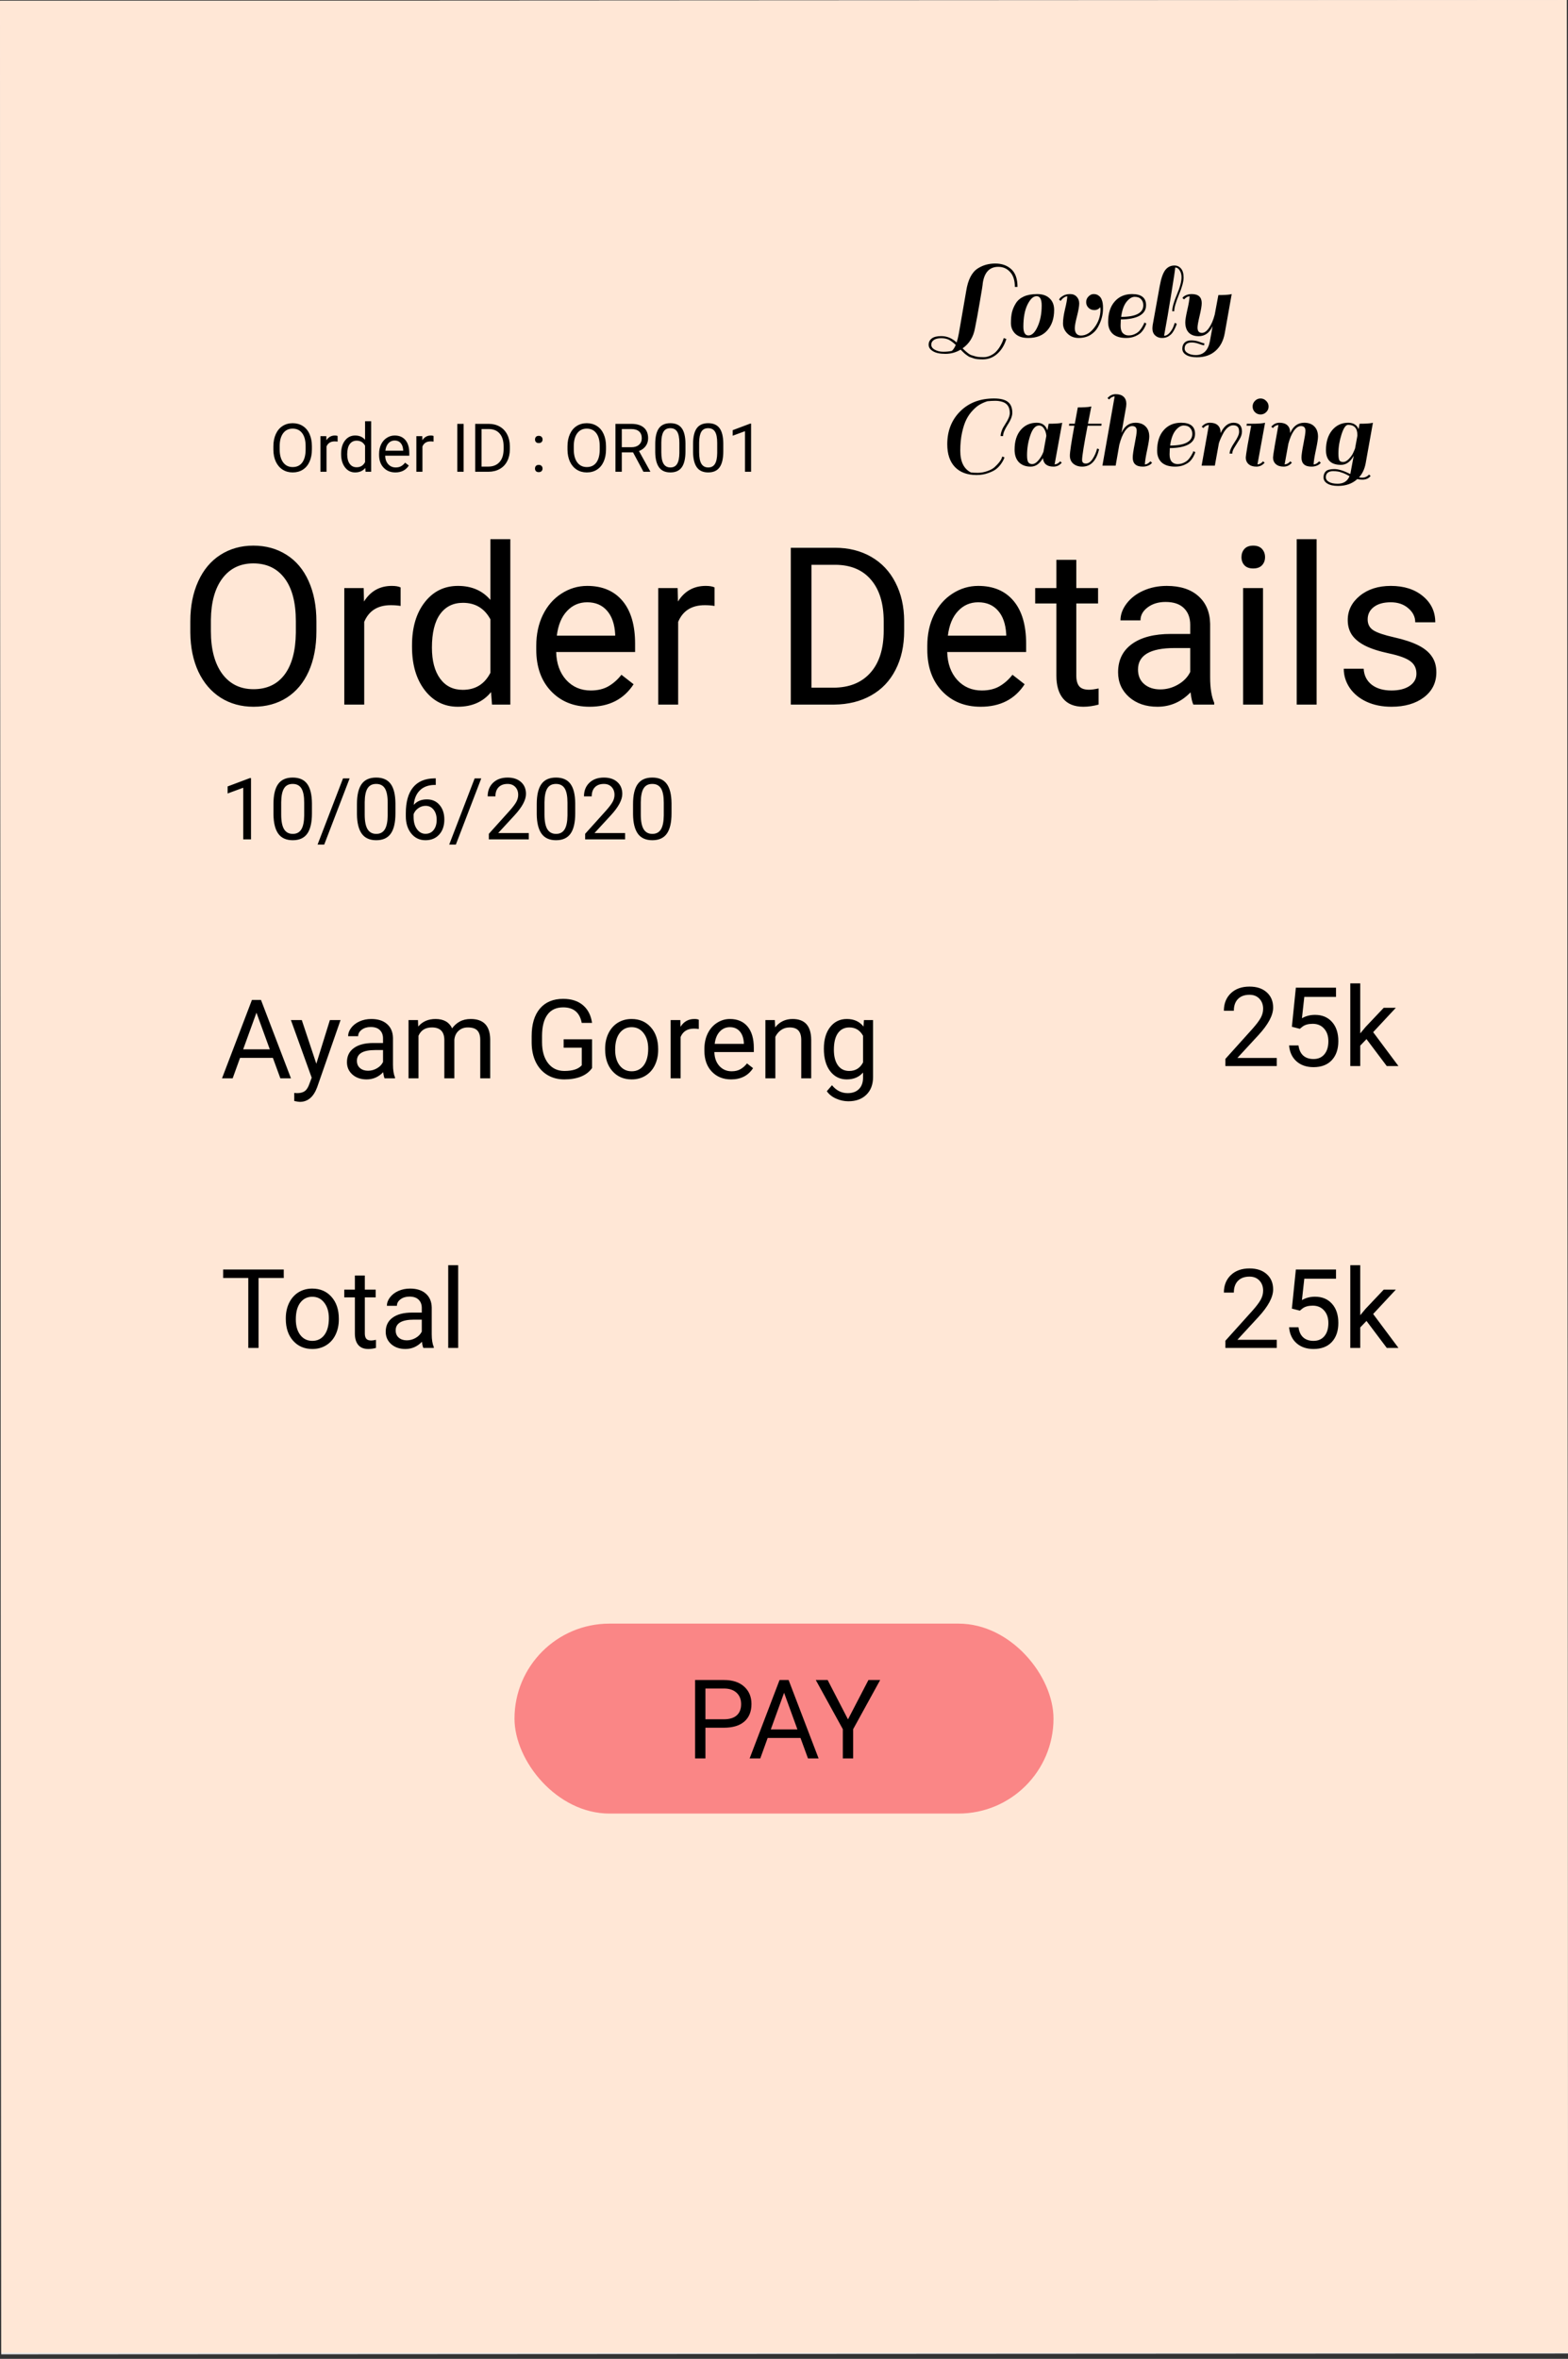<svg width="256" height="385" viewBox="0 0 256 385" fill="none" xmlns="http://www.w3.org/2000/svg">
<rect x="0" y="0" width="256" height="385" fill="#333333" stroke="none"/>
<g clip-path="url(#clip0)">
<rect width="255.801" height="384.133" transform="translate(0 0.133) rotate(-0.03)" fill="#E5E5E5"/>
<rect width="256" height="384" fill="#FFE7D6"/>
<path d="M40.983 137L39.712 137L39.712 128.571L37.162 129.508L37.162 128.359L40.785 126.999L40.983 126.999L40.983 137ZM50.93 132.755C50.93 134.236 50.677 135.337 50.171 136.057C49.665 136.777 48.874 137.137 47.799 137.137C46.737 137.137 45.951 136.786 45.44 136.084C44.93 135.378 44.666 134.325 44.648 132.926L44.648 131.237C44.648 129.774 44.9 128.688 45.406 127.977C45.912 127.266 46.705 126.91 47.785 126.91C48.856 126.91 49.645 127.254 50.15 127.942C50.656 128.626 50.916 129.683 50.93 131.114L50.93 132.755ZM49.665 131.025C49.665 129.954 49.515 129.175 49.214 128.688C48.913 128.195 48.437 127.949 47.785 127.949C47.138 127.949 46.666 128.193 46.37 128.681C46.074 129.168 45.921 129.918 45.912 130.93L45.912 132.953C45.912 134.029 46.067 134.824 46.377 135.339C46.691 135.849 47.165 136.104 47.799 136.104C48.423 136.104 48.886 135.863 49.187 135.38C49.492 134.897 49.651 134.136 49.665 133.097L49.665 131.025ZM52.933 137.854L51.846 137.854L56.002 127.047L57.082 127.047L52.933 137.854ZM64.561 132.755C64.561 134.236 64.308 135.337 63.802 136.057C63.296 136.777 62.505 137.137 61.43 137.137C60.368 137.137 59.582 136.786 59.071 136.084C58.561 135.378 58.297 134.325 58.278 132.926L58.278 131.237C58.278 129.774 58.531 128.688 59.037 127.977C59.543 127.266 60.336 126.91 61.416 126.91C62.487 126.91 63.275 127.254 63.781 127.942C64.287 128.626 64.547 129.683 64.561 131.114L64.561 132.755ZM63.296 131.025C63.296 129.954 63.145 129.175 62.845 128.688C62.544 128.195 62.068 127.949 61.416 127.949C60.769 127.949 60.297 128.193 60.001 128.681C59.705 129.168 59.552 129.918 59.543 130.93L59.543 132.953C59.543 134.029 59.698 134.824 60.008 135.339C60.322 135.849 60.796 136.104 61.43 136.104C62.054 136.104 62.517 135.863 62.817 135.38C63.123 134.897 63.282 134.136 63.296 133.097L63.296 131.025ZM71.144 127.04L71.144 128.113L70.911 128.113C69.927 128.132 69.143 128.423 68.56 128.988C67.976 129.553 67.639 130.349 67.548 131.374C68.072 130.772 68.787 130.472 69.694 130.472C70.56 130.472 71.251 130.777 71.766 131.388C72.285 131.998 72.545 132.787 72.545 133.753C72.545 134.778 72.265 135.599 71.704 136.214C71.148 136.829 70.401 137.137 69.462 137.137C68.509 137.137 67.737 136.772 67.144 136.043C66.552 135.309 66.256 134.366 66.256 133.213L66.256 132.728C66.256 130.896 66.645 129.496 67.425 128.53C68.209 127.56 69.373 127.063 70.918 127.04L71.144 127.04ZM69.482 131.524C69.049 131.524 68.651 131.654 68.286 131.914C67.921 132.174 67.669 132.5 67.527 132.892L67.527 133.356C67.527 134.177 67.712 134.838 68.081 135.339C68.45 135.84 68.91 136.091 69.462 136.091C70.032 136.091 70.478 135.881 70.802 135.462C71.13 135.043 71.294 134.493 71.294 133.814C71.294 133.131 71.128 132.579 70.795 132.16C70.467 131.736 70.029 131.524 69.482 131.524ZM74.425 137.854L73.338 137.854L77.494 127.047L78.574 127.047L74.425 137.854ZM86.333 137L79.811 137L79.811 136.091L83.257 132.263C83.767 131.684 84.118 131.215 84.31 130.854C84.505 130.49 84.603 130.114 84.603 129.727C84.603 129.207 84.446 128.781 84.132 128.448C83.817 128.116 83.398 127.949 82.874 127.949C82.245 127.949 81.755 128.129 81.404 128.489C81.058 128.845 80.885 129.341 80.885 129.979L79.62 129.979C79.62 129.063 79.914 128.323 80.502 127.758C81.094 127.193 81.885 126.91 82.874 126.91C83.799 126.91 84.531 127.154 85.068 127.642C85.606 128.125 85.875 128.77 85.875 129.576C85.875 130.556 85.251 131.723 84.002 133.076L81.336 135.968L86.333 135.968L86.333 137ZM93.914 132.755C93.914 134.236 93.661 135.337 93.155 136.057C92.649 136.777 91.859 137.137 90.783 137.137C89.721 137.137 88.935 136.786 88.425 136.084C87.914 135.378 87.65 134.325 87.632 132.926L87.632 131.237C87.632 129.774 87.885 128.688 88.391 127.977C88.897 127.266 89.689 126.91 90.769 126.91C91.841 126.91 92.629 127.254 93.135 127.942C93.641 128.626 93.9 129.683 93.914 131.114L93.914 132.755ZM92.649 131.025C92.649 129.954 92.499 129.175 92.198 128.688C91.897 128.195 91.421 127.949 90.769 127.949C90.122 127.949 89.651 128.193 89.355 128.681C89.058 129.168 88.906 129.918 88.897 130.93L88.897 132.953C88.897 134.029 89.051 134.824 89.361 135.339C89.676 135.849 90.15 136.104 90.783 136.104C91.408 136.104 91.87 135.863 92.171 135.38C92.476 134.897 92.636 134.136 92.649 133.097L92.649 131.025ZM102.056 137L95.534 137L95.534 136.091L98.98 132.263C99.49 131.684 99.841 131.215 100.032 130.854C100.228 130.49 100.326 130.114 100.326 129.727C100.326 129.207 100.169 128.781 99.855 128.448C99.54 128.116 99.121 127.949 98.597 127.949C97.968 127.949 97.478 128.129 97.127 128.489C96.781 128.845 96.607 129.341 96.607 129.979L95.343 129.979C95.343 129.063 95.637 128.323 96.225 127.758C96.817 127.193 97.608 126.91 98.597 126.91C99.522 126.91 100.253 127.154 100.791 127.642C101.329 128.125 101.598 128.77 101.598 129.576C101.598 130.556 100.973 131.723 99.725 133.076L97.059 135.968L102.056 135.968L102.056 137ZM109.637 132.755C109.637 134.236 109.384 135.337 108.878 136.057C108.372 136.777 107.581 137.137 106.506 137.137C105.444 137.137 104.658 136.786 104.147 136.084C103.637 135.378 103.373 134.325 103.354 132.926L103.354 131.237C103.354 129.774 103.607 128.688 104.113 127.977C104.619 127.266 105.412 126.91 106.492 126.91C107.563 126.91 108.352 127.254 108.857 127.942C109.363 128.626 109.623 129.683 109.637 131.114L109.637 132.755ZM108.372 131.025C108.372 129.954 108.222 129.175 107.921 128.688C107.62 128.195 107.144 127.949 106.492 127.949C105.845 127.949 105.373 128.193 105.077 128.681C104.781 129.168 104.628 129.918 104.619 130.93L104.619 132.953C104.619 134.029 104.774 134.824 105.084 135.339C105.398 135.849 105.872 136.104 106.506 136.104C107.13 136.104 107.593 135.863 107.894 135.38C108.199 134.897 108.358 134.136 108.372 133.097L108.372 131.025Z" fill="black"/>
<path d="M156.042 56.296C155.658 55.936 155.292 55.66 154.944 55.468C154.596 55.288 154.17 55.198 153.666 55.198C153.174 55.198 152.784 55.288 152.496 55.468C152.196 55.66 152.046 55.924 152.046 56.26C152.046 56.608 152.244 56.884 152.64 57.088C153.024 57.304 153.48 57.412 154.008 57.412C154.536 57.412 155.004 57.364 155.412 57.268C155.652 57.052 155.862 56.728 156.042 56.296ZM159.084 58.114C159.288 58.186 159.504 58.234 159.732 58.258C159.96 58.282 160.26 58.294 160.632 58.294C161.016 58.294 161.406 58.192 161.802 57.988C162.198 57.784 162.51 57.544 162.738 57.268C162.978 57.004 163.188 56.704 163.368 56.368C163.596 55.972 163.764 55.576 163.872 55.18L164.304 55.324C163.992 56.344 163.494 57.154 162.81 57.754C162.138 58.354 161.352 58.654 160.452 58.654C159.744 58.654 159.252 58.6 158.976 58.492C158.712 58.396 158.52 58.33 158.4 58.294C158.28 58.27 158.118 58.18 157.914 58.024C157.722 57.88 157.608 57.796 157.572 57.772C157.476 57.7 157.23 57.466 156.834 57.07C156.066 57.526 155.238 57.754 154.35 57.754C153.462 57.754 152.784 57.61 152.316 57.322C151.848 57.046 151.614 56.692 151.614 56.26C151.614 55.84 151.788 55.498 152.136 55.234C152.472 54.982 152.982 54.856 153.666 54.856C154.602 54.856 155.442 55.204 156.186 55.9C156.33 55.456 156.45 54.964 156.546 54.424L157.752 47.458C158.04 45.658 158.664 44.446 159.624 43.822C160.464 43.282 161.418 43.012 162.486 43.012C163.554 43.012 164.424 43.318 165.096 43.93C165.78 44.542 166.122 45.508 166.122 46.828L165.69 46.828C165.69 45.76 165.432 44.95 164.916 44.398C164.412 43.834 163.77 43.552 162.99 43.552C161.562 43.552 160.716 44.44 160.452 46.216C160.452 46.408 160.296 47.398 159.984 49.186C159.684 50.962 159.414 52.432 159.174 53.596C158.922 55 158.25 56.086 157.158 56.854C157.806 57.502 158.286 57.874 158.598 57.97C158.718 58.006 158.88 58.054 159.084 58.114ZM167.874 55.162C166.95 55.162 166.248 54.934 165.768 54.478C165.288 54.01 165.048 53.428 165.048 52.732C165.048 52.024 165.108 51.424 165.228 50.932C165.36 50.428 165.57 49.948 165.858 49.492C166.146 49.024 166.578 48.658 167.154 48.394C167.742 48.13 168.468 47.998 169.332 47.998C170.208 47.998 170.886 48.232 171.366 48.7C171.858 49.156 172.104 49.786 172.104 50.59C172.104 51.958 171.738 53.062 171.006 53.902C170.286 54.742 169.242 55.162 167.874 55.162ZM167.082 53.308C167.082 54.268 167.358 54.748 167.91 54.748C168.474 54.748 168.972 54.268 169.404 53.308C169.848 52.336 170.07 51.184 170.07 49.852C170.07 48.844 169.794 48.34 169.242 48.34C168.702 48.34 168.204 48.802 167.748 49.726C167.304 50.638 167.082 51.832 167.082 53.308ZM177.71 50.23C177.458 49.978 177.332 49.672 177.332 49.312C177.332 48.952 177.458 48.646 177.71 48.394C177.962 48.13 178.244 47.998 178.556 47.998C178.88 47.998 179.15 48.082 179.366 48.25C179.594 48.406 179.756 48.61 179.852 48.862C179.864 48.874 179.87 48.886 179.87 48.898L179.87 48.916C180.014 49.228 180.086 49.684 180.086 50.284C180.086 50.872 180.014 51.412 179.87 51.904C179.738 52.396 179.528 52.9 179.24 53.416C178.964 53.92 178.556 54.34 178.016 54.676C177.476 55 176.84 55.162 176.108 55.162C175.376 55.162 174.764 54.922 174.272 54.442C173.792 53.962 173.552 53.41 173.552 52.786C173.552 52.162 173.66 51.394 173.876 50.482C174.104 49.558 174.23 48.85 174.254 48.358C174.062 48.37 173.876 48.442 173.696 48.574C173.516 48.694 173.384 48.814 173.3 48.934L173.174 49.114L172.904 48.898C172.94 48.826 172.994 48.742 173.066 48.646C173.138 48.55 173.318 48.418 173.606 48.25C173.906 48.082 174.278 47.998 174.722 47.998C175.166 47.998 175.52 48.142 175.784 48.43C176.06 48.718 176.198 49.084 176.198 49.528C176.198 49.972 176.078 50.662 175.838 51.598C175.598 52.522 175.478 53.176 175.478 53.56C175.478 53.932 175.562 54.226 175.73 54.442C175.91 54.658 176.162 54.766 176.486 54.766C177.29 54.766 178.022 54.328 178.682 53.452C179.342 52.576 179.672 51.598 179.672 50.518C179.672 50.434 179.66 50.308 179.636 50.14C179.384 50.452 179.06 50.608 178.664 50.608C178.28 50.608 177.962 50.482 177.71 50.23ZM184.827 47.998C186.351 47.998 187.113 48.604 187.113 49.816C187.113 50.572 186.753 51.148 186.033 51.544C185.325 51.928 184.311 52.126 182.991 52.138C182.967 52.57 182.955 52.912 182.955 53.164C182.955 53.704 183.075 54.106 183.315 54.37C183.567 54.622 183.879 54.748 184.251 54.748C184.623 54.748 184.959 54.676 185.259 54.532C185.571 54.388 185.817 54.22 185.997 54.028C186.177 53.824 186.333 53.614 186.465 53.398C186.705 53.002 186.825 52.75 186.825 52.642L187.149 52.786C187.113 52.978 187.005 53.236 186.825 53.56C186.645 53.872 186.447 54.13 186.231 54.334C186.015 54.538 185.697 54.73 185.277 54.91C184.857 55.078 184.389 55.162 183.873 55.162C182.901 55.162 182.163 54.934 181.659 54.478C181.167 54.01 180.921 53.374 180.921 52.57C180.921 51.142 181.275 50.026 181.983 49.222C182.691 48.406 183.639 47.998 184.827 47.998ZM186.663 49.816C186.663 49.42 186.543 49.096 186.303 48.844C186.075 48.58 185.727 48.448 185.259 48.448C184.803 48.448 184.353 48.724 183.909 49.276C183.477 49.828 183.189 50.644 183.045 51.724C185.457 51.712 186.663 51.076 186.663 49.816ZM191.387 54.352C191.231 54.556 191.015 54.742 190.739 54.91C190.475 55.078 190.127 55.162 189.695 55.162C189.263 55.162 188.897 55.024 188.597 54.748C188.297 54.472 188.147 54.082 188.147 53.578C188.147 53.482 188.159 53.326 188.183 53.11L189.353 46.63C189.569 45.442 189.863 44.596 190.235 44.092C190.619 43.588 191.123 43.336 191.747 43.336C192.179 43.336 192.533 43.498 192.809 43.822C193.097 44.146 193.241 44.638 193.241 45.298C193.241 45.958 192.983 46.9 192.467 48.124C191.963 49.348 191.711 50.242 191.711 50.806L191.387 50.806C191.387 50.17 191.639 49.264 192.143 48.088C192.647 46.9 192.899 45.952 192.899 45.244C192.899 44.812 192.797 44.44 192.593 44.128C192.401 43.816 192.161 43.66 191.873 43.66C191.861 43.972 191.651 45.376 191.243 47.872C190.847 50.356 190.451 52.666 190.055 54.802C190.391 54.802 190.703 54.628 190.991 54.28C191.279 53.932 191.483 53.584 191.603 53.236L191.801 52.696L192.125 52.84C192.089 53.008 191.993 53.254 191.837 53.578C191.693 53.89 191.543 54.148 191.387 54.352ZM194.219 48.358C193.931 48.358 193.631 48.526 193.319 48.862L193.049 48.646C193.133 48.478 193.319 48.328 193.607 48.196C193.895 48.064 194.213 47.998 194.561 47.998C195.653 47.998 196.199 48.49 196.199 49.474C196.199 49.894 196.085 50.584 195.857 51.544C195.629 52.492 195.515 53.134 195.515 53.47C195.515 54.046 195.755 54.334 196.235 54.334C196.631 54.334 197.015 54.064 197.387 53.524C197.771 52.984 198.083 52.258 198.323 51.346L198.917 48.16C199.805 48.16 200.453 48.124 200.861 48.052L201.095 47.998L199.961 54.37C199.745 55.606 199.241 56.572 198.449 57.268C197.669 57.964 196.655 58.312 195.407 58.312C194.651 58.312 194.063 58.18 193.643 57.916C193.235 57.664 193.031 57.328 193.031 56.908C193.031 56.5 193.157 56.17 193.409 55.918C193.661 55.678 194.015 55.558 194.471 55.558C194.939 55.558 195.371 55.63 195.767 55.774C196.163 55.93 196.451 56.02 196.631 56.044L196.595 56.368C196.391 56.344 196.097 56.26 195.713 56.116C195.329 55.972 194.945 55.9 194.561 55.9C194.189 55.9 193.901 55.984 193.697 56.152C193.505 56.32 193.409 56.56 193.409 56.872C193.409 57.196 193.583 57.454 193.931 57.646C194.279 57.85 194.711 57.952 195.227 57.952C196.475 57.952 197.243 57.202 197.531 55.702L197.981 53.218C197.477 54.322 196.715 54.874 195.695 54.874C194.999 54.874 194.459 54.676 194.075 54.28C193.703 53.884 193.517 53.326 193.517 52.606C193.517 52.234 193.625 51.568 193.841 50.608C194.069 49.636 194.195 48.886 194.219 48.358ZM156.78 73.552C156.78 75.352 157.362 76.54 158.526 77.116C158.814 77.152 159.192 77.17 159.66 77.17C160.14 77.17 160.644 77.08 161.172 76.9C161.7 76.72 162.108 76.498 162.396 76.234C163.008 75.67 163.392 75.184 163.548 74.776L163.638 74.506L163.998 74.65C163.914 74.926 163.752 75.244 163.512 75.604C163.272 75.964 162.996 76.27 162.684 76.522C162.384 76.774 161.94 77.002 161.352 77.206C160.776 77.422 160.134 77.53 159.426 77.53C157.914 77.53 156.738 77.092 155.898 76.216C155.07 75.34 154.656 74.104 154.656 72.508C154.656 70.336 155.358 68.548 156.762 67.144C158.166 65.74 160.008 65.038 162.288 65.038C163.344 65.038 164.106 65.23 164.574 65.614C165.042 65.986 165.276 66.574 165.276 67.378C165.276 67.918 165.012 68.584 164.484 69.376C164.004 70.144 163.764 70.744 163.764 71.176L163.368 71.176C163.368 70.936 163.416 70.678 163.512 70.402C163.608 70.126 163.692 69.928 163.764 69.808C163.836 69.688 163.968 69.472 164.16 69.16C164.628 68.452 164.862 67.87 164.862 67.414C164.862 66.454 164.466 65.848 163.674 65.596C163.302 65.476 162.912 65.416 162.504 65.416C162.096 65.416 161.664 65.44 161.208 65.488C160.788 65.62 160.386 65.794 160.002 66.01C159.63 66.214 159.24 66.532 158.832 66.964C158.424 67.384 158.076 67.876 157.788 68.44C157.5 69.004 157.26 69.73 157.068 70.618C156.876 71.494 156.78 72.472 156.78 73.552ZM172 76.162C170.944 76.162 170.368 75.7 170.272 74.776C169.744 75.7 169.078 76.162 168.274 76.162C167.47 76.162 166.828 75.922 166.348 75.442C165.88 74.95 165.646 74.266 165.646 73.39C165.646 72.022 165.982 70.948 166.654 70.168C167.326 69.388 168.196 68.998 169.264 68.998C170.14 68.998 170.722 69.412 171.01 70.24C171.07 69.88 171.136 69.52 171.208 69.16C172.096 69.16 172.756 69.124 173.188 69.052L173.422 68.998L172.18 75.802C172.54 75.766 172.84 75.598 173.08 75.298L173.35 75.514C172.99 75.946 172.54 76.162 172 76.162ZM167.68 74.308C167.68 74.848 167.746 75.226 167.878 75.442C168.022 75.646 168.238 75.748 168.526 75.748C168.814 75.748 169.108 75.592 169.408 75.28C169.804 74.872 170.122 74.356 170.362 73.732C170.398 73.576 170.464 73.204 170.56 72.616C170.668 72.016 170.758 71.524 170.83 71.14C170.794 70.684 170.668 70.288 170.452 69.952C170.236 69.616 169.966 69.448 169.642 69.448C169.054 69.448 168.58 69.976 168.22 71.032C167.86 72.076 167.68 73.168 167.68 74.308ZM175.481 69.16L175.967 66.496C176.855 66.496 177.515 66.46 177.947 66.388L178.181 66.334C178.013 67.174 177.827 68.116 177.623 69.16L179.855 69.16L179.819 69.484L177.569 69.484C176.969 72.58 176.669 74.446 176.669 75.082C176.669 75.466 176.873 75.658 177.281 75.658C177.689 75.658 178.061 75.4 178.397 74.884C178.733 74.368 178.973 73.81 179.117 73.21L179.441 73.318C178.997 75.214 178.079 76.162 176.687 76.162C176.111 76.162 175.631 76.006 175.247 75.694C174.863 75.37 174.671 74.926 174.671 74.362C174.671 73.786 174.917 72.16 175.409 69.484L174.527 69.484L174.563 69.16L175.481 69.16ZM186.916 75.802C187.204 75.802 187.504 75.634 187.816 75.298L188.086 75.514C188.002 75.682 187.816 75.832 187.528 75.964C187.24 76.096 186.922 76.162 186.574 76.162C185.482 76.162 184.936 75.67 184.936 74.686C184.936 74.266 185.044 73.516 185.26 72.436C185.476 71.356 185.584 70.648 185.584 70.312C185.584 69.796 185.338 69.538 184.846 69.538C184.438 69.538 184.042 69.814 183.658 70.366C183.286 70.918 182.98 71.668 182.74 72.616L182.146 76L179.986 76L181.984 64.696C181.624 64.732 181.324 64.9 181.084 65.2L180.814 64.984C181.174 64.552 181.624 64.336 182.164 64.336C182.716 64.336 183.142 64.474 183.442 64.75C183.742 65.026 183.892 65.416 183.892 65.92C183.892 66.016 183.88 66.172 183.856 66.388L183.1 70.654C183.592 69.55 184.354 68.998 185.386 68.998C186.094 68.998 186.646 69.202 187.042 69.61C187.438 70.006 187.636 70.558 187.636 71.266C187.636 71.638 187.522 72.358 187.294 73.426C187.066 74.482 186.94 75.274 186.916 75.802ZM192.825 68.998C194.349 68.998 195.111 69.604 195.111 70.816C195.111 71.572 194.751 72.148 194.031 72.544C193.323 72.928 192.309 73.126 190.989 73.138C190.965 73.57 190.953 73.912 190.953 74.164C190.953 74.704 191.073 75.106 191.313 75.37C191.565 75.622 191.877 75.748 192.249 75.748C192.621 75.748 192.957 75.676 193.257 75.532C193.569 75.388 193.815 75.22 193.995 75.028C194.175 74.824 194.331 74.614 194.463 74.398C194.703 74.002 194.823 73.75 194.823 73.642L195.147 73.786C195.111 73.978 195.003 74.236 194.823 74.56C194.643 74.872 194.445 75.13 194.229 75.334C194.013 75.538 193.695 75.73 193.275 75.91C192.855 76.078 192.387 76.162 191.871 76.162C190.899 76.162 190.161 75.934 189.657 75.478C189.165 75.01 188.919 74.374 188.919 73.57C188.919 72.142 189.273 71.026 189.981 70.222C190.689 69.406 191.637 68.998 192.825 68.998ZM194.661 70.816C194.661 70.42 194.541 70.096 194.301 69.844C194.073 69.58 193.725 69.448 193.257 69.448C192.801 69.448 192.351 69.724 191.907 70.276C191.475 70.828 191.187 71.644 191.043 72.724C193.455 72.712 194.661 72.076 194.661 70.816ZM196.199 69.646C196.559 69.214 197.009 68.998 197.549 68.998C198.101 68.998 198.527 69.136 198.827 69.412C199.127 69.688 199.277 70.078 199.277 70.582L199.277 70.69C199.817 69.562 200.519 68.998 201.383 68.998C202.307 68.998 202.769 69.478 202.769 70.438C202.769 70.834 202.637 71.254 202.373 71.698C202.109 72.142 201.845 72.568 201.581 72.976C201.317 73.372 201.185 73.726 201.185 74.038L200.753 74.038C200.753 73.594 201.011 72.994 201.527 72.238C202.043 71.482 202.301 70.9 202.301 70.492C202.301 70.072 202.217 69.79 202.049 69.646C201.893 69.49 201.653 69.412 201.329 69.412C201.017 69.412 200.705 69.55 200.393 69.826C200.093 70.102 199.841 70.45 199.637 70.87C199.313 71.494 199.097 72.004 198.989 72.4L198.989 72.418L198.341 76L196.181 76L197.369 69.358C197.009 69.394 196.709 69.562 196.469 69.862L196.199 69.646ZM206.47 75.514C206.11 75.946 205.66 76.162 205.12 76.162C204.58 76.162 204.154 76.024 203.842 75.748C203.542 75.472 203.392 75.112 203.392 74.668C203.392 74.512 203.488 73.858 203.68 72.706L204.274 69.484L203.518 69.484L203.554 69.16L204.328 69.16C205.216 69.16 205.87 69.124 206.29 69.052L206.542 68.998L205.3 75.802C205.66 75.766 205.96 75.598 206.2 75.298L206.47 75.514ZM204.886 67.27C204.634 67.018 204.508 66.712 204.508 66.352C204.508 65.992 204.634 65.686 204.886 65.434C205.138 65.17 205.444 65.038 205.804 65.038C206.164 65.038 206.47 65.17 206.722 65.434C206.986 65.686 207.118 65.992 207.118 66.352C207.118 66.712 206.986 67.018 206.722 67.27C206.47 67.522 206.164 67.648 205.804 67.648C205.444 67.648 205.138 67.522 204.886 67.27ZM214.466 75.802C214.754 75.802 215.054 75.634 215.366 75.298L215.636 75.514C215.552 75.682 215.366 75.832 215.078 75.964C214.79 76.096 214.472 76.162 214.124 76.162C213.032 76.162 212.486 75.67 212.486 74.686C212.486 74.266 212.594 73.516 212.81 72.436C213.026 71.356 213.134 70.648 213.134 70.312C213.134 69.796 212.888 69.538 212.396 69.538C212 69.538 211.616 69.796 211.244 70.312C210.884 70.828 210.584 71.536 210.344 72.436L209.732 75.802C210.104 75.766 210.41 75.598 210.65 75.298L210.92 75.514C210.56 75.946 210.11 76.162 209.57 76.162C209.03 76.162 208.604 76.024 208.292 75.748C207.992 75.472 207.842 75.112 207.842 74.668C207.842 74.5 207.938 73.84 208.13 72.688L208.724 69.358C208.364 69.394 208.064 69.562 207.824 69.862L207.554 69.646C207.914 69.214 208.364 68.998 208.904 68.998C209.456 68.998 209.882 69.136 210.182 69.412C210.482 69.688 210.632 70.078 210.632 70.582L210.632 70.69C211.124 69.562 211.892 68.998 212.936 68.998C213.644 68.998 214.196 69.202 214.592 69.61C214.988 70.006 215.186 70.558 215.186 71.266C215.186 71.638 215.072 72.358 214.844 73.426C214.616 74.482 214.49 75.274 214.466 75.802ZM222.404 77.962C222.836 77.962 223.208 77.794 223.52 77.458L223.772 77.674C223.484 78.082 223.028 78.286 222.404 78.286C222.14 78.286 221.87 78.256 221.594 78.196C220.778 78.94 219.734 79.312 218.462 79.312C217.706 79.312 217.118 79.18 216.698 78.916C216.29 78.664 216.086 78.328 216.086 77.908C216.086 77.5 216.212 77.17 216.464 76.918C216.728 76.678 217.19 76.558 217.85 76.558C218.51 76.558 219.38 76.828 220.46 77.368L221.018 74.38C220.478 75.376 219.782 75.874 218.93 75.874C217.298 75.874 216.482 75.07 216.482 73.462C216.482 72.118 216.818 71.038 217.49 70.222C218.174 69.406 219.044 68.998 220.1 68.998C220.712 68.998 221.186 69.184 221.522 69.556C221.618 69.664 221.714 69.826 221.81 70.042L221.972 69.16C222.86 69.16 223.508 69.124 223.916 69.052L224.15 68.998L222.962 75.64C222.782 76.576 222.422 77.332 221.882 77.908C222.038 77.944 222.212 77.962 222.404 77.962ZM218.516 74.02C218.516 74.572 218.57 74.944 218.678 75.136C218.786 75.316 218.99 75.406 219.29 75.406C219.59 75.406 219.896 75.244 220.208 74.92C220.52 74.596 220.742 74.296 220.874 74.02C221.018 73.732 221.138 73.456 221.234 73.192L221.612 71.122L221.612 70.996C221.612 69.892 221.108 69.34 220.1 69.34C219.716 69.34 219.356 69.862 219.02 70.906C218.684 71.95 218.516 72.988 218.516 74.02ZM218.39 78.952C219.35 78.952 219.998 78.538 220.334 77.71L220.082 77.584C219.938 77.512 219.848 77.464 219.812 77.44C219.788 77.428 219.71 77.392 219.578 77.332C219.446 77.272 219.35 77.23 219.29 77.206C219.23 77.194 219.134 77.164 219.002 77.116C218.882 77.068 218.78 77.032 218.696 77.008C218.612 76.996 218.516 76.978 218.408 76.954C218.228 76.918 217.964 76.9 217.616 76.9C217.268 76.9 216.986 76.984 216.77 77.152C216.566 77.32 216.464 77.566 216.464 77.89C216.464 78.214 216.638 78.472 216.986 78.664C217.334 78.856 217.802 78.952 218.39 78.952Z" fill="black"/>
<path d="M208.448 174L200.063 174L200.063 172.831L204.493 167.909C205.149 167.165 205.601 166.562 205.847 166.099C206.099 165.63 206.225 165.146 206.225 164.648C206.225 163.98 206.022 163.433 205.618 163.005C205.214 162.577 204.675 162.363 204.001 162.363C203.192 162.363 202.562 162.595 202.111 163.058C201.666 163.515 201.443 164.153 201.443 164.974L199.817 164.974C199.817 163.796 200.195 162.844 200.951 162.117C201.713 161.391 202.729 161.027 204.001 161.027C205.19 161.027 206.131 161.341 206.822 161.968C207.514 162.589 207.859 163.418 207.859 164.455C207.859 165.715 207.057 167.215 205.451 168.955L202.023 172.673L208.448 172.673L208.448 174ZM210.918 167.584L211.568 161.203L218.125 161.203L218.125 162.706L212.948 162.706L212.562 166.195C213.188 165.826 213.9 165.642 214.697 165.642C215.863 165.642 216.789 166.028 217.475 166.802C218.16 167.569 218.503 168.609 218.503 169.922C218.503 171.24 218.146 172.28 217.431 173.042C216.722 173.798 215.729 174.176 214.451 174.176C213.32 174.176 212.397 173.862 211.683 173.235C210.968 172.608 210.561 171.741 210.461 170.634L211.999 170.634C212.099 171.366 212.359 171.92 212.781 172.295C213.203 172.664 213.76 172.849 214.451 172.849C215.207 172.849 215.799 172.591 216.227 172.075C216.66 171.56 216.877 170.848 216.877 169.939C216.877 169.084 216.643 168.398 216.174 167.883C215.711 167.361 215.093 167.101 214.319 167.101C213.61 167.101 213.054 167.256 212.649 167.566L212.219 167.918L210.918 167.584ZM223.1 169.597L222.08 170.66L222.08 174L220.454 174L220.454 160.5L222.08 160.5L222.08 168.665L222.95 167.619L225.912 164.49L227.89 164.49L224.189 168.463L228.32 174L226.413 174L223.1 169.597Z" fill="black"/>
<path d="M51.658 103.029C51.658 105.537 51.236 107.729 50.393 109.604C49.549 111.467 48.353 112.891 46.807 113.875C45.26 114.859 43.455 115.352 41.393 115.352C39.377 115.352 37.59 114.859 36.031 113.875C34.473 112.879 33.26 111.467 32.393 109.639C31.537 107.799 31.098 105.672 31.074 103.258L31.074 101.412C31.074 98.951 31.502 96.777 32.357 94.891C33.213 93.004 34.42 91.562 35.978 90.566C37.549 89.559 39.342 89.055 41.357 89.055C43.408 89.055 45.213 89.553 46.772 90.549C48.342 91.533 49.549 92.969 50.393 94.856C51.236 96.731 51.658 98.916 51.658 101.412L51.658 103.029ZM48.301 101.377C48.301 98.342 47.691 96.016 46.473 94.398C45.254 92.769 43.549 91.955 41.357 91.955C39.225 91.955 37.543 92.769 36.312 94.398C35.094 96.016 34.467 98.266 34.432 101.148L34.432 103.029C34.432 105.971 35.047 108.285 36.277 109.973C37.52 111.648 39.225 112.486 41.393 112.486C43.572 112.486 45.26 111.695 46.455 110.113C47.65 108.52 48.266 106.24 48.301 103.275L48.301 101.377ZM65.404 98.898C64.912 98.816 64.379 98.775 63.805 98.775C61.672 98.775 60.225 99.684 59.463 101.5L59.463 115L56.211 115L56.211 95.981L59.375 95.981L59.428 98.178C60.494 96.478 62.006 95.629 63.963 95.629C64.596 95.629 65.076 95.711 65.404 95.875L65.404 98.898ZM67.268 105.332C67.268 102.414 67.959 100.07 69.342 98.301C70.725 96.519 72.535 95.629 74.773 95.629C77 95.629 78.764 96.391 80.064 97.914L80.064 88L83.316 88L83.316 115L80.328 115L80.17 112.961C78.869 114.555 77.059 115.352 74.738 115.352C72.535 115.352 70.736 114.449 69.342 112.645C67.959 110.84 67.268 108.484 67.268 105.578L67.268 105.332ZM70.519 105.701C70.519 107.857 70.965 109.545 71.856 110.764C72.746 111.982 73.977 112.592 75.547 112.592C77.609 112.592 79.115 111.666 80.064 109.814L80.064 101.078C79.092 99.285 77.598 98.389 75.582 98.389C73.988 98.389 72.746 99.004 71.856 100.234C70.965 101.465 70.519 103.287 70.519 105.701ZM96.272 115.352C93.693 115.352 91.596 114.508 89.978 112.82C88.361 111.121 87.553 108.854 87.553 106.018L87.553 105.42C87.553 103.533 87.91 101.852 88.625 100.375C89.352 98.887 90.359 97.727 91.648 96.894C92.949 96.051 94.356 95.629 95.867 95.629C98.34 95.629 100.262 96.443 101.633 98.072C103.004 99.701 103.689 102.033 103.689 105.068L103.689 106.422L90.805 106.422C90.852 108.297 91.397 109.814 92.439 110.975C93.494 112.123 94.83 112.697 96.447 112.697C97.596 112.697 98.568 112.463 99.365 111.994C100.162 111.525 100.859 110.904 101.457 110.131L103.443 111.678C101.85 114.127 99.459 115.352 96.272 115.352ZM95.867 98.301C94.555 98.301 93.453 98.781 92.562 99.742C91.672 100.691 91.121 102.027 90.91 103.75L100.437 103.75L100.437 103.504C100.344 101.852 99.898 100.574 99.102 99.672C98.305 98.758 97.227 98.301 95.867 98.301ZM116.662 98.898C116.17 98.816 115.637 98.775 115.062 98.775C112.93 98.775 111.482 99.684 110.721 101.5L110.721 115L107.469 115L107.469 95.981L110.633 95.981L110.686 98.178C111.752 96.478 113.264 95.629 115.221 95.629C115.854 95.629 116.334 95.711 116.662 95.875L116.662 98.898ZM129.107 115L129.107 89.406L136.332 89.406C138.559 89.406 140.527 89.898 142.238 90.883C143.949 91.867 145.268 93.268 146.193 95.084C147.131 96.9 147.605 98.986 147.617 101.342L147.617 102.977C147.617 105.391 147.148 107.506 146.211 109.322C145.285 111.139 143.955 112.533 142.221 113.506C140.498 114.479 138.488 114.977 136.191 115L129.107 115ZM132.482 92.184L132.482 112.24L136.033 112.24C138.635 112.24 140.656 111.432 142.098 109.814C143.551 108.197 144.277 105.895 144.277 102.906L144.277 101.412C144.277 98.506 143.592 96.25 142.221 94.644C140.861 93.027 138.928 92.207 136.42 92.184L132.482 92.184ZM160.115 115.352C157.537 115.352 155.439 114.508 153.822 112.82C152.205 111.121 151.396 108.854 151.396 106.018L151.396 105.42C151.396 103.533 151.754 101.852 152.469 100.375C153.195 98.887 154.203 97.727 155.492 96.894C156.793 96.051 158.199 95.629 159.711 95.629C162.184 95.629 164.105 96.443 165.477 98.072C166.848 99.701 167.533 102.033 167.533 105.068L167.533 106.422L154.648 106.422C154.695 108.297 155.24 109.814 156.283 110.975C157.338 112.123 158.674 112.697 160.291 112.697C161.439 112.697 162.412 112.463 163.209 111.994C164.006 111.525 164.703 110.904 165.301 110.131L167.287 111.678C165.693 114.127 163.303 115.352 160.115 115.352ZM159.711 98.301C158.398 98.301 157.297 98.781 156.406 99.742C155.516 100.691 154.965 102.027 154.754 103.75L164.281 103.75L164.281 103.504C164.187 101.852 163.742 100.574 162.945 99.672C162.148 98.758 161.07 98.301 159.711 98.301ZM175.725 91.375L175.725 95.981L179.275 95.981L179.275 98.494L175.725 98.494L175.725 110.289C175.725 111.051 175.883 111.625 176.199 112.012C176.516 112.387 177.055 112.574 177.816 112.574C178.191 112.574 178.707 112.504 179.363 112.363L179.363 115C178.508 115.234 177.676 115.352 176.867 115.352C175.414 115.352 174.318 114.912 173.58 114.033C172.842 113.154 172.473 111.906 172.473 110.289L172.473 98.494L169.01 98.494L169.01 95.981L172.473 95.981L172.473 91.375L175.725 91.375ZM194.832 115C194.645 114.625 194.492 113.957 194.375 112.996C192.863 114.566 191.059 115.352 188.961 115.352C187.086 115.352 185.545 114.824 184.338 113.77C183.143 112.703 182.545 111.355 182.545 109.727C182.545 107.746 183.295 106.211 184.795 105.121C186.307 104.02 188.428 103.469 191.158 103.469L194.322 103.469L194.322 101.975C194.322 100.838 193.982 99.936 193.303 99.268C192.623 98.588 191.621 98.248 190.297 98.248C189.137 98.248 188.164 98.541 187.379 99.127C186.594 99.713 186.201 100.422 186.201 101.254L182.932 101.254C182.932 100.305 183.266 99.391 183.934 98.512C184.613 97.621 185.527 96.918 186.676 96.402C187.836 95.887 189.107 95.629 190.49 95.629C192.682 95.629 194.398 96.18 195.641 97.281C196.883 98.371 197.527 99.877 197.574 101.799L197.574 110.553C197.574 112.299 197.797 113.688 198.242 114.719L198.242 115L194.832 115ZM189.436 112.521C190.455 112.521 191.422 112.258 192.336 111.73C193.25 111.203 193.912 110.518 194.322 109.674L194.322 105.771L191.773 105.771C187.789 105.771 185.797 106.938 185.797 109.27C185.797 110.289 186.137 111.086 186.816 111.66C187.496 112.234 188.369 112.521 189.436 112.521ZM206.205 115L202.953 115L202.953 95.981L206.205 95.981L206.205 115ZM202.689 90.936C202.689 90.408 202.848 89.963 203.164 89.6C203.492 89.236 203.973 89.055 204.605 89.055C205.238 89.055 205.719 89.236 206.047 89.6C206.375 89.963 206.539 90.408 206.539 90.936C206.539 91.463 206.375 91.902 206.047 92.254C205.719 92.606 205.238 92.781 204.605 92.781C203.973 92.781 203.492 92.606 203.164 92.254C202.848 91.902 202.689 91.463 202.689 90.936ZM214.959 115L211.707 115L211.707 88L214.959 88L214.959 115ZM231.254 109.955C231.254 109.076 230.92 108.396 230.252 107.916C229.596 107.424 228.441 107.002 226.789 106.65C225.148 106.299 223.842 105.877 222.869 105.385C221.908 104.893 221.193 104.307 220.725 103.627C220.268 102.947 220.039 102.139 220.039 101.201C220.039 99.643 220.695 98.324 222.008 97.246C223.332 96.168 225.02 95.629 227.07 95.629C229.227 95.629 230.973 96.186 232.309 97.299C233.656 98.412 234.33 99.836 234.33 101.57L231.061 101.57C231.061 100.68 230.68 99.912 229.918 99.268C229.168 98.623 228.219 98.301 227.07 98.301C225.887 98.301 224.961 98.559 224.293 99.074C223.625 99.59 223.291 100.264 223.291 101.096C223.291 101.881 223.602 102.473 224.223 102.871C224.844 103.27 225.963 103.65 227.58 104.014C229.209 104.377 230.527 104.811 231.535 105.314C232.543 105.818 233.287 106.428 233.768 107.143C234.26 107.846 234.506 108.707 234.506 109.727C234.506 111.426 233.826 112.791 232.467 113.822C231.107 114.842 229.344 115.352 227.176 115.352C225.652 115.352 224.305 115.082 223.133 114.543C221.961 114.004 221.041 113.254 220.373 112.293C219.717 111.32 219.389 110.271 219.389 109.146L222.641 109.146C222.699 110.236 223.133 111.104 223.941 111.748C224.762 112.381 225.84 112.697 227.176 112.697C228.406 112.697 229.391 112.451 230.129 111.959C230.879 111.455 231.254 110.787 231.254 109.955Z" fill="black"/>
<path d="M44.552 172.66L39.191 172.66L37.986 176L36.246 176L41.133 163.203L42.609 163.203L47.505 176L45.773 176L44.552 172.66ZM39.7 171.271L44.051 171.271L41.871 165.286L39.7 171.271ZM51.645 173.618L53.859 166.49L55.6 166.49L51.776 177.468C51.185 179.05 50.244 179.841 48.955 179.841L48.648 179.814L48.041 179.7L48.041 178.382L48.48 178.417C49.031 178.417 49.459 178.306 49.764 178.083C50.074 177.86 50.329 177.453 50.528 176.861L50.889 175.895L47.496 166.49L49.272 166.49L51.645 173.618ZM62.789 176C62.695 175.813 62.619 175.479 62.561 174.998C61.805 175.783 60.902 176.176 59.853 176.176C58.916 176.176 58.145 175.912 57.542 175.385C56.944 174.852 56.645 174.178 56.645 173.363C56.645 172.373 57.02 171.605 57.77 171.061C58.526 170.51 59.587 170.234 60.952 170.234L62.534 170.234L62.534 169.487C62.534 168.919 62.364 168.468 62.024 168.134C61.685 167.794 61.184 167.624 60.522 167.624C59.941 167.624 59.455 167.771 59.062 168.063C58.67 168.356 58.474 168.711 58.474 169.127L56.839 169.127C56.839 168.652 57.006 168.195 57.34 167.756C57.68 167.311 58.137 166.959 58.711 166.701C59.291 166.443 59.927 166.314 60.618 166.314C61.714 166.314 62.572 166.59 63.193 167.141C63.815 167.686 64.137 168.438 64.16 169.399L64.16 173.776C64.16 174.649 64.272 175.344 64.494 175.859L64.494 176L62.789 176ZM60.091 174.761C60.601 174.761 61.084 174.629 61.541 174.365C61.998 174.102 62.329 173.759 62.534 173.337L62.534 171.386L61.26 171.386C59.268 171.386 58.272 171.969 58.272 173.135C58.272 173.645 58.441 174.043 58.781 174.33C59.121 174.617 59.558 174.761 60.091 174.761ZM68.238 166.49L68.282 167.545C68.98 166.725 69.92 166.314 71.103 166.314C72.434 166.314 73.339 166.824 73.819 167.844C74.136 167.387 74.546 167.018 75.05 166.736C75.56 166.455 76.16 166.314 76.852 166.314C78.938 166.314 79.998 167.419 80.033 169.628L80.033 176L78.407 176L78.407 169.725C78.407 169.045 78.252 168.538 77.941 168.204C77.631 167.864 77.109 167.694 76.377 167.694C75.773 167.694 75.272 167.876 74.874 168.239C74.476 168.597 74.244 169.08 74.18 169.689L74.18 176L72.545 176L72.545 169.769C72.545 168.386 71.868 167.694 70.515 167.694C69.448 167.694 68.719 168.148 68.326 169.057L68.326 176L66.7 176L66.7 166.49L68.238 166.49ZM96.662 174.321C96.228 174.942 95.622 175.408 94.843 175.719C94.069 176.023 93.167 176.176 92.136 176.176C91.093 176.176 90.167 175.933 89.358 175.446C88.55 174.954 87.923 174.257 87.478 173.354C87.038 172.452 86.812 171.406 86.801 170.217L86.801 169.101C86.801 167.173 87.249 165.679 88.145 164.618C89.048 163.558 90.314 163.027 91.942 163.027C93.278 163.027 94.353 163.37 95.168 164.056C95.982 164.735 96.481 165.702 96.662 166.956L94.975 166.956C94.658 165.263 93.65 164.416 91.951 164.416C90.82 164.416 89.962 164.814 89.376 165.611C88.796 166.402 88.503 167.551 88.497 169.057L88.497 170.103C88.497 171.538 88.825 172.681 89.481 173.53C90.138 174.374 91.025 174.796 92.145 174.796C92.777 174.796 93.331 174.726 93.806 174.585C94.28 174.444 94.673 174.207 94.983 173.873L94.983 170.999L92.022 170.999L92.022 169.628L96.662 169.628L96.662 174.321ZM98.798 171.157C98.798 170.226 98.98 169.388 99.343 168.644C99.712 167.899 100.222 167.325 100.872 166.921C101.528 166.517 102.275 166.314 103.113 166.314C104.408 166.314 105.454 166.763 106.251 167.659C107.054 168.556 107.455 169.748 107.455 171.236L107.455 171.351C107.455 172.276 107.276 173.108 106.919 173.847C106.567 174.579 106.061 175.15 105.398 175.561C104.742 175.971 103.986 176.176 103.131 176.176C101.842 176.176 100.796 175.728 99.993 174.831C99.196 173.935 98.798 172.748 98.798 171.271L98.798 171.157ZM100.433 171.351C100.433 172.405 100.676 173.252 101.162 173.891C101.654 174.529 102.311 174.849 103.131 174.849C103.957 174.849 104.613 174.526 105.1 173.882C105.586 173.231 105.829 172.323 105.829 171.157C105.829 170.114 105.58 169.271 105.082 168.626C104.59 167.976 103.934 167.65 103.113 167.65C102.311 167.65 101.663 167.97 101.171 168.608C100.679 169.247 100.433 170.161 100.433 171.351ZM114.091 167.949C113.845 167.908 113.578 167.888 113.291 167.888C112.225 167.888 111.501 168.342 111.12 169.25L111.12 176L109.494 176L109.494 166.49L111.076 166.49L111.103 167.589C111.636 166.739 112.392 166.314 113.37 166.314C113.687 166.314 113.927 166.355 114.091 166.438L114.091 167.949ZM119.364 176.176C118.075 176.176 117.026 175.754 116.218 174.91C115.409 174.061 115.005 172.927 115.005 171.509L115.005 171.21C115.005 170.267 115.184 169.426 115.541 168.688C115.904 167.943 116.408 167.363 117.053 166.947C117.703 166.525 118.406 166.314 119.162 166.314C120.398 166.314 121.359 166.722 122.045 167.536C122.73 168.351 123.073 169.517 123.073 171.034L123.073 171.711L116.631 171.711C116.654 172.648 116.927 173.407 117.448 173.987C117.976 174.562 118.644 174.849 119.452 174.849C120.026 174.849 120.513 174.731 120.911 174.497C121.31 174.263 121.658 173.952 121.957 173.565L122.95 174.339C122.153 175.563 120.958 176.176 119.364 176.176ZM119.162 167.65C118.506 167.65 117.955 167.891 117.51 168.371C117.064 168.846 116.789 169.514 116.684 170.375L121.447 170.375L121.447 170.252C121.4 169.426 121.178 168.787 120.779 168.336C120.381 167.879 119.842 167.65 119.162 167.65ZM126.501 166.49L126.554 167.686C127.28 166.771 128.23 166.314 129.401 166.314C131.411 166.314 132.425 167.448 132.442 169.716L132.442 176L130.816 176L130.816 169.707C130.811 169.021 130.652 168.515 130.342 168.187C130.037 167.858 129.56 167.694 128.909 167.694C128.382 167.694 127.919 167.835 127.521 168.116C127.122 168.397 126.812 168.767 126.589 169.224L126.589 176L124.963 176L124.963 166.49L126.501 166.49ZM134.508 171.166C134.508 169.684 134.851 168.506 135.536 167.633C136.222 166.754 137.13 166.314 138.261 166.314C139.421 166.314 140.326 166.725 140.977 167.545L141.056 166.49L142.541 166.49L142.541 175.771C142.541 177.002 142.175 177.972 141.442 178.681C140.716 179.39 139.737 179.744 138.507 179.744C137.821 179.744 137.15 179.598 136.494 179.305C135.838 179.012 135.337 178.61 134.991 178.101L135.835 177.125C136.532 177.986 137.385 178.417 138.393 178.417C139.184 178.417 139.799 178.194 140.238 177.749C140.684 177.304 140.906 176.677 140.906 175.868L140.906 175.051C140.256 175.801 139.368 176.176 138.243 176.176C137.13 176.176 136.228 175.728 135.536 174.831C134.851 173.935 134.508 172.713 134.508 171.166ZM136.143 171.351C136.143 172.423 136.362 173.267 136.802 173.882C137.241 174.491 137.856 174.796 138.647 174.796C139.673 174.796 140.426 174.33 140.906 173.398L140.906 169.057C140.408 168.148 139.661 167.694 138.665 167.694C137.874 167.694 137.256 168.002 136.811 168.617C136.365 169.232 136.143 170.144 136.143 171.351Z" fill="black"/>
<path d="M208.448 220L200.063 220L200.063 218.831L204.493 213.909C205.149 213.165 205.601 212.562 205.847 212.099C206.099 211.63 206.225 211.146 206.225 210.648C206.225 209.98 206.022 209.433 205.618 209.005C205.214 208.577 204.675 208.363 204.001 208.363C203.192 208.363 202.562 208.595 202.111 209.058C201.666 209.515 201.443 210.153 201.443 210.974L199.817 210.974C199.817 209.796 200.195 208.844 200.951 208.117C201.713 207.391 202.729 207.027 204.001 207.027C205.19 207.027 206.131 207.341 206.822 207.968C207.514 208.589 207.859 209.418 207.859 210.455C207.859 211.715 207.057 213.215 205.451 214.955L202.023 218.673L208.448 218.673L208.448 220ZM210.918 213.584L211.568 207.203L218.125 207.203L218.125 208.706L212.948 208.706L212.562 212.195C213.188 211.826 213.9 211.642 214.697 211.642C215.863 211.642 216.789 212.028 217.475 212.802C218.16 213.569 218.503 214.609 218.503 215.922C218.503 217.24 218.146 218.28 217.431 219.042C216.722 219.798 215.729 220.176 214.451 220.176C213.32 220.176 212.397 219.862 211.683 219.235C210.968 218.608 210.561 217.741 210.461 216.634L211.999 216.634C212.099 217.366 212.359 217.92 212.781 218.295C213.203 218.664 213.76 218.849 214.451 218.849C215.207 218.849 215.799 218.591 216.227 218.075C216.66 217.56 216.877 216.848 216.877 215.939C216.877 215.084 216.643 214.398 216.174 213.883C215.711 213.361 215.093 213.101 214.319 213.101C213.61 213.101 213.054 213.256 212.649 213.566L212.219 213.918L210.918 213.584ZM223.1 215.597L222.08 216.66L222.08 220L220.454 220L220.454 206.5L222.08 206.5L222.08 214.665L222.95 213.619L225.912 210.49L227.89 210.49L224.189 214.463L228.32 220L226.413 220L223.1 215.597Z" fill="black"/>
<path d="M46.327 208.592L42.214 208.592L42.214 220L40.535 220L40.535 208.592L36.431 208.592L36.431 207.203L46.327 207.203L46.327 208.592ZM46.661 215.157C46.661 214.226 46.843 213.388 47.206 212.644C47.575 211.899 48.085 211.325 48.735 210.921C49.392 210.517 50.139 210.314 50.977 210.314C52.272 210.314 53.317 210.763 54.114 211.659C54.917 212.556 55.318 213.748 55.318 215.236L55.318 215.351C55.318 216.276 55.14 217.108 54.782 217.847C54.431 218.579 53.924 219.15 53.262 219.561C52.605 219.971 51.85 220.176 50.994 220.176C49.705 220.176 48.659 219.728 47.856 218.831C47.06 217.935 46.661 216.748 46.661 215.271L46.661 215.157ZM48.296 215.351C48.296 216.405 48.539 217.252 49.025 217.891C49.518 218.529 50.174 218.849 50.994 218.849C51.82 218.849 52.477 218.526 52.963 217.882C53.449 217.231 53.692 216.323 53.692 215.157C53.692 214.114 53.443 213.271 52.945 212.626C52.453 211.976 51.797 211.65 50.977 211.65C50.174 211.65 49.526 211.97 49.034 212.608C48.542 213.247 48.296 214.161 48.296 215.351ZM59.563 208.188L59.563 210.49L61.339 210.49L61.339 211.747L59.563 211.747L59.563 217.645C59.563 218.025 59.643 218.313 59.801 218.506C59.959 218.693 60.228 218.787 60.609 218.787C60.797 218.787 61.055 218.752 61.383 218.682L61.383 220C60.955 220.117 60.539 220.176 60.135 220.176C59.408 220.176 58.86 219.956 58.491 219.517C58.122 219.077 57.938 218.453 57.938 217.645L57.938 211.747L56.206 211.747L56.206 210.49L57.938 210.49L57.938 208.188L59.563 208.188ZM69.117 220C69.023 219.813 68.947 219.479 68.889 218.998C68.133 219.783 67.231 220.176 66.182 220.176C65.244 220.176 64.474 219.912 63.87 219.385C63.273 218.852 62.974 218.178 62.974 217.363C62.974 216.373 63.349 215.605 64.099 215.061C64.855 214.51 65.915 214.234 67.28 214.234L68.862 214.234L68.862 213.487C68.862 212.919 68.692 212.468 68.353 212.134C68.013 211.794 67.512 211.624 66.85 211.624C66.27 211.624 65.783 211.771 65.391 212.063C64.998 212.356 64.802 212.711 64.802 213.127L63.167 213.127C63.167 212.652 63.334 212.195 63.668 211.756C64.008 211.311 64.465 210.959 65.039 210.701C65.619 210.443 66.255 210.314 66.946 210.314C68.042 210.314 68.9 210.59 69.522 211.141C70.143 211.686 70.465 212.438 70.488 213.399L70.488 217.776C70.488 218.649 70.6 219.344 70.822 219.859L70.822 220L69.117 220ZM66.419 218.761C66.929 218.761 67.412 218.629 67.869 218.365C68.326 218.102 68.657 217.759 68.862 217.337L68.862 215.386L67.588 215.386C65.596 215.386 64.6 215.969 64.6 217.135C64.6 217.645 64.77 218.043 65.109 218.33C65.449 218.617 65.886 218.761 66.419 218.761ZM74.804 220L73.178 220L73.178 206.5L74.804 206.5L74.804 220Z" fill="black"/>
<rect x="84" y="265" width="88" height="31" rx="15.5" fill="#FA8686"/>
<path d="M115.173 281.99L115.173 287L113.485 287L113.485 274.203L118.205 274.203C119.605 274.203 120.701 274.561 121.492 275.275C122.289 275.99 122.688 276.937 122.688 278.114C122.688 279.356 122.298 280.314 121.519 280.988C120.745 281.656 119.635 281.99 118.188 281.99L115.173 281.99ZM115.173 280.61L118.205 280.61C119.107 280.61 119.799 280.399 120.279 279.978C120.76 279.55 121 278.935 121 278.132C121 277.37 120.76 276.761 120.279 276.304C119.799 275.847 119.14 275.609 118.302 275.592L115.173 275.592L115.173 280.61ZM130.694 283.66L125.333 283.66L124.129 287L122.389 287L127.275 274.203L128.752 274.203L133.647 287L131.916 287L130.694 283.66ZM125.843 282.272L130.193 282.272L128.014 276.286L125.843 282.272ZM138.446 280.628L141.786 274.203L143.702 274.203L139.29 282.228L139.29 287L137.603 287L137.603 282.228L133.19 274.203L135.124 274.203L138.446 280.628Z" fill="black"/>
<path d="M50.923 73.342C50.923 74.109 50.794 74.778 50.537 75.351C50.279 75.92 49.914 76.356 49.441 76.656C48.968 76.957 48.417 77.107 47.787 77.107C47.171 77.107 46.625 76.957 46.148 76.656C45.672 76.352 45.302 75.92 45.037 75.362C44.775 74.8 44.641 74.15 44.634 73.412L44.634 72.848C44.634 72.096 44.764 71.432 45.026 70.856C45.287 70.279 45.656 69.838 46.132 69.534C46.612 69.226 47.16 69.072 47.776 69.072C48.403 69.072 48.954 69.224 49.43 69.529C49.91 69.83 50.279 70.268 50.537 70.845C50.794 71.418 50.923 72.085 50.923 72.848L50.923 73.342ZM49.898 72.837C49.898 71.91 49.711 71.199 49.339 70.705C48.967 70.207 48.446 69.959 47.776 69.959C47.124 69.959 46.61 70.207 46.234 70.705C45.862 71.199 45.67 71.887 45.66 72.768L45.66 73.342C45.66 74.241 45.848 74.948 46.224 75.464C46.603 75.976 47.124 76.232 47.787 76.232C48.453 76.232 48.968 75.99 49.334 75.507C49.699 75.02 49.887 74.323 49.898 73.418L49.898 72.837ZM55.123 72.08C54.973 72.055 54.81 72.043 54.635 72.043C53.983 72.043 53.541 72.32 53.308 72.875L53.308 77L52.315 77L52.315 71.189L53.281 71.189L53.297 71.86C53.623 71.341 54.085 71.081 54.683 71.081C54.877 71.081 55.023 71.106 55.123 71.156L55.123 72.08ZM55.693 74.046C55.693 73.154 55.904 72.438 56.327 71.897C56.749 71.353 57.302 71.081 57.986 71.081C58.667 71.081 59.206 71.314 59.603 71.779L59.603 68.75L60.597 68.75L60.597 77L59.684 77L59.635 76.377C59.238 76.864 58.685 77.107 57.976 77.107C57.302 77.107 56.753 76.832 56.327 76.28C55.904 75.729 55.693 75.009 55.693 74.121L55.693 74.046ZM56.687 74.159C56.687 74.817 56.823 75.333 57.095 75.706C57.367 76.078 57.743 76.264 58.223 76.264C58.853 76.264 59.313 75.981 59.603 75.415L59.603 72.746C59.306 72.198 58.849 71.924 58.233 71.924C57.746 71.924 57.367 72.112 57.095 72.488C56.823 72.864 56.687 73.421 56.687 74.159ZM64.555 77.107C63.767 77.107 63.127 76.85 62.632 76.334C62.138 75.815 61.891 75.122 61.891 74.255L61.891 74.073C61.891 73.496 62 72.982 62.219 72.531C62.441 72.076 62.749 71.722 63.143 71.468C63.54 71.21 63.97 71.081 64.432 71.081C65.187 71.081 65.774 71.33 66.193 71.828C66.612 72.325 66.822 73.038 66.822 73.965L66.822 74.379L62.885 74.379C62.899 74.952 63.066 75.415 63.384 75.77C63.706 76.121 64.115 76.296 64.609 76.296C64.96 76.296 65.257 76.225 65.501 76.082C65.744 75.938 65.957 75.749 66.14 75.512L66.747 75.985C66.26 76.733 65.529 77.107 64.555 77.107ZM64.432 71.897C64.031 71.897 63.694 72.044 63.422 72.338C63.15 72.628 62.981 73.036 62.917 73.562L65.828 73.562L65.828 73.487C65.799 72.982 65.663 72.592 65.42 72.316C65.176 72.037 64.847 71.897 64.432 71.897ZM70.786 72.08C70.635 72.055 70.472 72.043 70.297 72.043C69.645 72.043 69.203 72.32 68.97 72.875L68.97 77L67.977 77L67.977 71.189L68.943 71.189L68.96 71.86C69.285 71.341 69.747 71.081 70.345 71.081C70.539 71.081 70.685 71.106 70.786 71.156L70.786 72.08ZM75.695 77L74.664 77L74.664 69.18L75.695 69.18L75.695 77ZM77.585 77L77.585 69.18L79.793 69.18C80.473 69.18 81.075 69.33 81.598 69.631C82.12 69.932 82.523 70.359 82.806 70.915C83.093 71.47 83.238 72.107 83.241 72.827L83.241 73.326C83.241 74.064 83.098 74.71 82.811 75.265C82.529 75.82 82.122 76.246 81.592 76.543C81.066 76.841 80.452 76.993 79.75 77L77.585 77ZM78.617 70.028L78.617 76.157L79.702 76.157C80.497 76.157 81.114 75.91 81.555 75.415C81.999 74.921 82.221 74.218 82.221 73.305L82.221 72.848C82.221 71.96 82.011 71.271 81.592 70.78C81.177 70.286 80.586 70.035 79.82 70.028L78.617 70.028ZM87.345 76.479C87.345 76.307 87.395 76.164 87.495 76.049C87.599 75.935 87.753 75.877 87.957 75.877C88.161 75.877 88.315 75.935 88.419 76.049C88.526 76.164 88.58 76.307 88.58 76.479C88.58 76.644 88.526 76.782 88.419 76.893C88.315 77.004 88.161 77.059 87.957 77.059C87.753 77.059 87.599 77.004 87.495 76.893C87.395 76.782 87.345 76.644 87.345 76.479ZM87.35 71.736C87.35 71.564 87.4 71.421 87.501 71.307C87.604 71.192 87.758 71.135 87.962 71.135C88.166 71.135 88.32 71.192 88.424 71.307C88.532 71.421 88.585 71.564 88.585 71.736C88.585 71.901 88.532 72.039 88.424 72.15C88.32 72.261 88.166 72.316 87.962 72.316C87.758 72.316 87.604 72.261 87.501 72.15C87.4 72.039 87.35 71.901 87.35 71.736ZM98.941 73.342C98.941 74.109 98.812 74.778 98.554 75.351C98.296 75.92 97.931 76.356 97.459 76.656C96.986 76.957 96.434 77.107 95.804 77.107C95.188 77.107 94.642 76.957 94.166 76.656C93.69 76.352 93.319 75.92 93.054 75.362C92.793 74.8 92.659 74.15 92.651 73.412L92.651 72.848C92.651 72.096 92.782 71.432 93.043 70.856C93.305 70.279 93.674 69.838 94.15 69.534C94.63 69.226 95.178 69.072 95.793 69.072C96.42 69.072 96.972 69.224 97.448 69.529C97.928 69.83 98.296 70.268 98.554 70.845C98.812 71.418 98.941 72.085 98.941 72.848L98.941 73.342ZM97.915 72.837C97.915 71.91 97.729 71.199 97.356 70.705C96.984 70.207 96.463 69.959 95.793 69.959C95.142 69.959 94.628 70.207 94.252 70.705C93.88 71.199 93.688 71.887 93.677 72.768L93.677 73.342C93.677 74.241 93.865 74.948 94.241 75.464C94.621 75.976 95.142 76.232 95.804 76.232C96.47 76.232 96.986 75.99 97.351 75.507C97.716 75.02 97.904 74.323 97.915 73.418L97.915 72.837ZM103.356 73.836L101.519 73.836L101.519 77L100.482 77L100.482 69.18L103.071 69.18C103.952 69.18 104.629 69.38 105.102 69.781C105.578 70.182 105.816 70.766 105.816 71.532C105.816 72.019 105.683 72.444 105.418 72.805C105.157 73.167 104.792 73.437 104.323 73.616L106.16 76.936L106.16 77L105.053 77L103.356 73.836ZM101.519 72.993L103.104 72.993C103.616 72.993 104.022 72.861 104.323 72.596C104.627 72.331 104.779 71.976 104.779 71.532C104.779 71.049 104.634 70.678 104.344 70.42C104.058 70.163 103.642 70.032 103.098 70.028L101.519 70.028L101.519 72.993ZM111.912 73.665C111.912 74.828 111.713 75.693 111.316 76.259C110.918 76.825 110.297 77.107 109.452 77.107C108.618 77.107 108 76.832 107.599 76.28C107.198 75.725 106.99 74.898 106.976 73.799L106.976 72.472C106.976 71.323 107.175 70.469 107.572 69.91C107.97 69.352 108.593 69.072 109.441 69.072C110.283 69.072 110.902 69.343 111.3 69.883C111.697 70.42 111.901 71.251 111.912 72.376L111.912 73.665ZM110.918 72.306C110.918 71.464 110.8 70.852 110.564 70.469C110.328 70.082 109.953 69.889 109.441 69.889C108.933 69.889 108.562 70.08 108.33 70.463C108.097 70.847 107.977 71.436 107.97 72.231L107.97 73.82C107.97 74.665 108.091 75.29 108.335 75.695C108.582 76.096 108.954 76.296 109.452 76.296C109.943 76.296 110.306 76.107 110.542 75.727C110.782 75.347 110.908 74.749 110.918 73.933L110.918 72.306ZM118.089 73.665C118.089 74.828 117.89 75.693 117.493 76.259C117.095 76.825 116.474 77.107 115.629 77.107C114.795 77.107 114.177 76.832 113.776 76.28C113.375 75.725 113.167 74.898 113.153 73.799L113.153 72.472C113.153 71.323 113.352 70.469 113.749 69.91C114.146 69.352 114.77 69.072 115.618 69.072C116.46 69.072 117.079 69.343 117.477 69.883C117.874 70.42 118.078 71.251 118.089 72.376L118.089 73.665ZM117.095 72.306C117.095 71.464 116.977 70.852 116.741 70.469C116.504 70.082 116.13 69.889 115.618 69.889C115.11 69.889 114.739 70.08 114.506 70.463C114.274 70.847 114.154 71.436 114.146 72.231L114.146 73.82C114.146 74.665 114.268 75.29 114.512 75.695C114.759 76.096 115.131 76.296 115.629 76.296C116.119 76.296 116.483 76.107 116.719 75.727C116.959 75.347 117.084 74.749 117.095 73.933L117.095 72.306ZM122.627 77L121.628 77L121.628 70.377L119.625 71.113L119.625 70.211L122.472 69.142L122.627 69.142L122.627 77Z" fill="black"/>
</g>
<defs>
<clipPath id="clip0">
<rect width="255.801" height="384.133" fill="white" transform="translate(0 0.133) rotate(-0.03)"/>
</clipPath>
</defs>
</svg>
